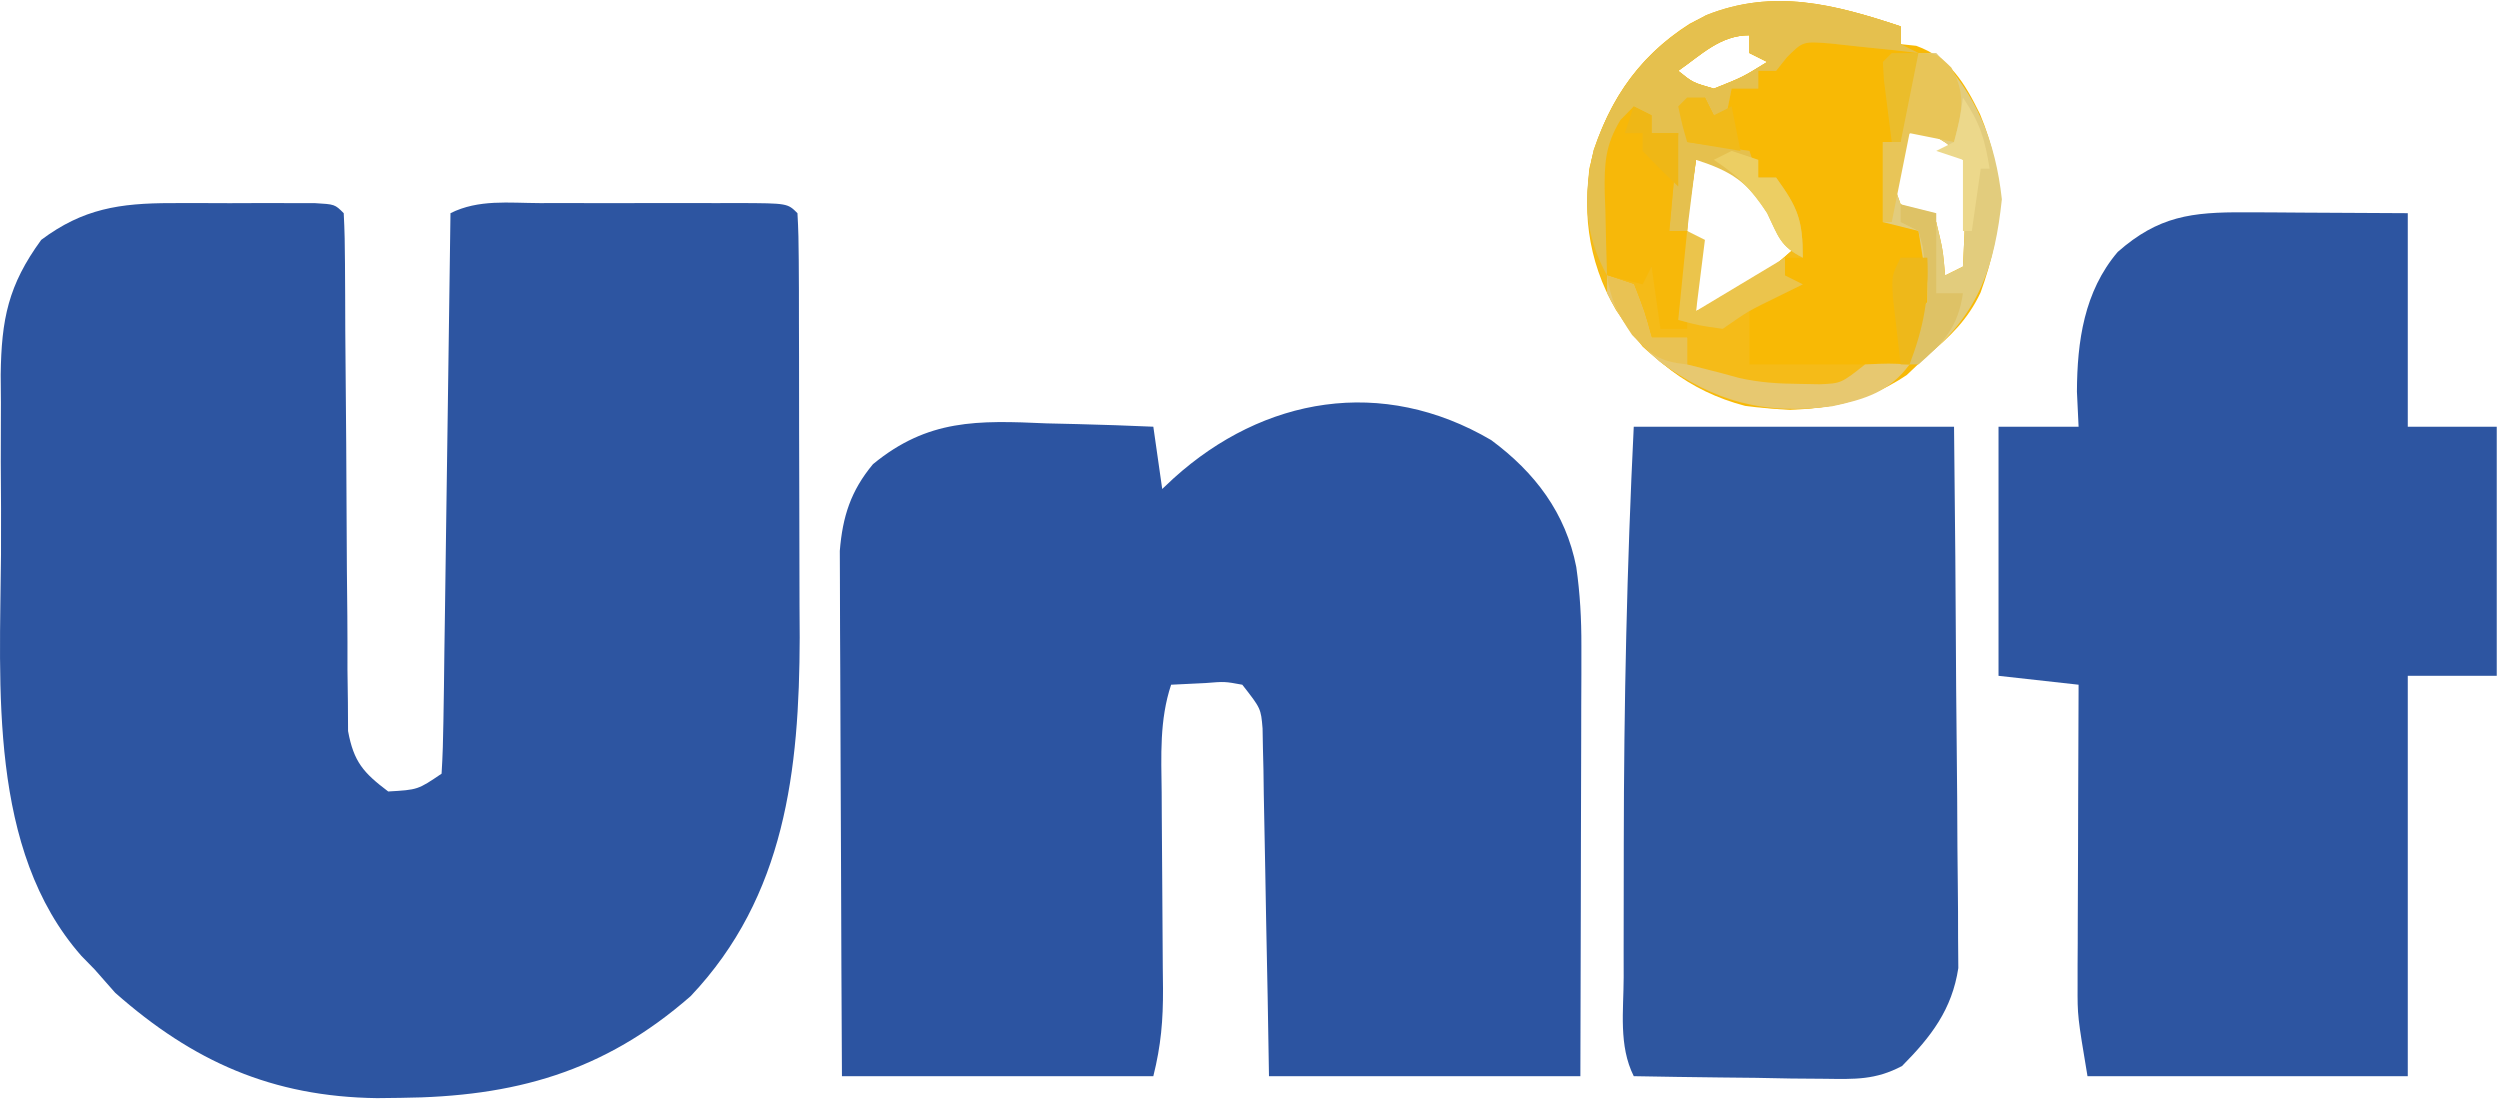 <svg width="281" height="124" viewBox="0 0 281 124" fill="none" xmlns="http://www.w3.org/2000/svg">
<path d="M19.239 22.829C20.305 22.828 21.37 22.826 22.468 22.825C23.575 22.829 24.681 22.833 25.822 22.837C26.94 22.833 28.058 22.829 29.21 22.825C30.802 22.827 30.802 22.827 32.427 22.829C33.402 22.83 34.377 22.831 35.381 22.832C37.634 22.962 37.634 22.962 38.634 23.962C38.736 25.843 38.77 27.728 38.776 29.611C38.783 30.82 38.79 32.028 38.797 33.273C38.801 34.589 38.806 35.906 38.81 37.263C38.82 38.619 38.832 39.976 38.844 41.332C38.897 47.106 38.944 52.879 38.96 58.653C38.97 62.181 38.999 65.71 39.041 69.238C39.06 71.237 39.057 73.235 39.054 75.234C39.071 76.451 39.087 77.669 39.104 78.924C39.11 79.996 39.116 81.067 39.122 82.172C39.758 85.635 40.851 86.861 43.634 88.962C46.966 88.77 46.966 88.77 49.634 86.962C49.758 84.999 49.812 83.032 49.839 81.065C49.869 79.173 49.869 79.173 49.9 77.243C49.917 75.856 49.934 74.47 49.95 73.083C49.971 71.672 49.992 70.261 50.013 68.85C50.069 65.129 50.118 61.409 50.166 57.689C50.216 53.895 50.272 50.101 50.327 46.307C50.435 38.859 50.536 31.41 50.634 23.962C53.797 22.38 57.197 22.82 60.669 22.829C61.86 22.828 61.86 22.828 63.075 22.826C64.754 22.825 66.432 22.827 68.111 22.831C70.69 22.837 73.268 22.831 75.847 22.825C77.475 22.826 79.103 22.827 80.732 22.829C81.508 22.827 82.284 22.825 83.083 22.823C88.519 22.847 88.519 22.847 89.634 23.962C89.738 25.703 89.773 27.449 89.779 29.193C89.786 30.312 89.792 31.431 89.799 32.585C89.8 33.807 89.801 35.03 89.802 36.29C89.807 38.172 89.807 38.172 89.812 40.093C89.817 42.763 89.82 45.433 89.819 48.103C89.819 50.821 89.826 53.538 89.84 56.256C89.858 60.184 89.863 64.112 89.865 68.04C89.872 69.238 89.879 70.437 89.886 71.671C89.847 86.566 88.264 100.736 77.634 111.962C67.848 120.524 57.769 123.284 45.009 123.399C43.703 123.415 43.703 123.415 42.371 123.43C30.6 123.271 21.699 119.321 12.947 111.587C12.183 110.72 11.42 109.854 10.634 108.962C10.142 108.458 9.649 107.954 9.142 107.434C-1.339 95.52 0.003 77.148 0.113 62.35C0.134 58.874 0.113 55.4 0.087 51.925C0.09 49.696 0.095 47.468 0.103 45.239C0.095 44.21 0.087 43.181 0.078 42.12C0.16 35.865 0.922 32.054 4.634 26.962C9.329 23.441 13.481 22.835 19.239 22.829Z" fill="#2D55A1"/>
<path d="M167.611 49.466C172.535 53.106 175.993 57.671 177.174 63.734C177.603 66.747 177.755 69.561 177.748 72.6C177.747 74.221 177.747 74.221 177.747 75.875C177.742 77.025 177.737 78.175 177.732 79.36C177.73 80.55 177.729 81.74 177.727 82.966C177.722 86.757 177.709 90.547 177.697 94.337C177.692 96.911 177.687 99.485 177.683 102.059C177.673 108.36 177.653 114.661 177.634 120.962C166.084 120.962 154.534 120.962 142.634 120.962C142.585 118.037 142.536 115.112 142.486 112.098C142.432 109.269 142.374 106.439 142.317 103.609C142.278 101.641 142.244 99.673 142.212 97.705C142.167 94.878 142.109 92.051 142.048 89.223C142.037 88.342 142.025 87.461 142.013 86.553C141.993 85.732 141.973 84.912 141.953 84.066C141.94 83.344 141.926 82.623 141.913 81.879C141.727 79.636 141.727 79.636 139.634 76.962C137.657 76.599 137.657 76.599 135.509 76.774C134.23 76.836 132.952 76.898 131.634 76.962C130.313 80.936 130.526 84.953 130.572 89.087C130.575 89.871 130.579 90.654 130.583 91.462C130.595 93.962 130.614 96.462 130.634 98.962C130.661 102.253 130.681 105.545 130.697 108.837C130.705 109.591 130.713 110.345 130.722 111.122C130.738 114.659 130.499 117.5 129.634 120.962C118.084 120.962 106.534 120.962 94.634 120.962C94.592 112.971 94.552 104.982 94.531 96.991C94.52 93.27 94.506 89.549 94.483 85.828C94.461 82.243 94.45 78.657 94.444 75.071C94.441 73.705 94.433 72.339 94.423 70.972C94.408 69.055 94.407 67.138 94.407 65.221C94.403 64.13 94.398 63.04 94.394 61.917C94.708 58.049 95.632 55.166 98.122 52.174C104.299 47.09 109.879 47.24 117.634 47.587C119.368 47.627 119.368 47.627 121.138 47.669C123.972 47.739 126.802 47.837 129.634 47.962C130.129 51.427 130.129 51.427 130.634 54.962C131.27 54.364 131.27 54.364 131.919 53.755C142.038 44.614 155.346 42.274 167.611 49.466Z" fill="#2C54A1"/>
<path d="M252.275 23.864C253.721 23.868 253.721 23.868 255.198 23.872C257.022 23.885 257.022 23.885 258.884 23.899C262.762 23.92 266.639 23.941 270.634 23.962C270.634 31.882 270.634 39.802 270.634 47.962C273.934 47.962 277.234 47.962 280.634 47.962C280.634 57.202 280.634 66.442 280.634 75.962C277.334 75.962 274.034 75.962 270.634 75.962C270.634 90.812 270.634 105.662 270.634 120.962C258.754 120.962 246.874 120.962 234.634 120.962C233.509 114.212 233.509 114.212 233.521 110.792C233.521 110.032 233.521 109.272 233.521 108.488C233.526 107.688 233.531 106.888 233.536 106.063C233.538 105.228 233.539 104.393 233.541 103.533C233.546 100.884 233.559 98.236 233.572 95.587C233.577 93.783 233.581 91.98 233.585 90.177C233.596 85.772 233.613 81.367 233.634 76.962C230.664 76.632 227.694 76.302 224.634 75.962C224.634 66.722 224.634 57.482 224.634 47.962C227.604 47.962 230.574 47.962 233.634 47.962C233.572 46.662 233.51 45.363 233.447 44.024C233.473 38.364 234.255 32.761 238.029 28.321C242.617 24.279 246.368 23.833 252.275 23.864Z" fill="#2D55A1"/>
<path d="M183.634 47.962C195.514 47.962 207.394 47.962 219.634 47.962C219.794 63.693 219.794 63.693 219.829 70.419C219.853 75.001 219.881 79.583 219.936 84.165C219.979 87.861 220.003 91.557 220.014 95.253C220.021 96.66 220.035 98.068 220.057 99.475C220.086 101.452 220.088 103.429 220.088 105.406C220.097 106.529 220.106 107.653 220.115 108.811C219.404 113.469 217.064 116.521 213.791 119.818C210.805 121.401 208.486 121.301 205.118 121.255C203.868 121.245 202.618 121.235 201.329 121.225C199.376 121.188 199.376 121.188 197.384 121.149C196.067 121.136 194.749 121.122 193.392 121.108C190.139 121.073 186.887 121.023 183.634 120.962C181.921 117.536 182.493 113.606 182.501 109.837C182.5 108.91 182.499 107.983 182.497 107.028C182.495 104.006 182.502 100.984 182.509 97.962C182.51 96.943 182.511 95.925 182.512 94.875C182.528 79.206 182.866 63.614 183.634 47.962Z" fill="#2E56A0"/>
<path d="M213.634 2.962C213.634 3.622 213.634 4.282 213.634 4.962C214.211 5.024 214.789 5.085 215.384 5.149C219.158 6.512 220.818 9.305 222.552 12.825C225.453 19.839 225.179 25.796 222.614 32.888C221.169 35.946 219.214 37.812 216.634 39.962C215.871 40.684 215.108 41.406 214.321 42.149C208.683 45.952 202.761 46.506 196.157 45.622C189.848 43.971 185.167 40.253 181.634 34.837C178.403 29.25 177.633 23.172 179.13 16.876C181.421 10.121 185.368 5.013 191.755 1.716C199.339 -1.327 206.2 0.484 213.634 2.962ZM188.634 7.962C190.279 9.287 190.279 9.287 192.634 9.962C195.868 8.678 195.868 8.678 198.634 6.962C197.974 6.632 197.314 6.302 196.634 5.962C196.634 5.302 196.634 4.642 196.634 3.962C193.352 3.962 191.255 6.138 188.634 7.962ZM214.634 14.962C212.368 17.717 212.368 17.717 212.759 20.524C213.048 21.329 213.336 22.133 213.634 22.962C214.294 23.271 214.954 23.581 215.634 23.899C216.294 24.25 216.954 24.601 217.634 24.962C218.384 28.087 218.384 28.087 218.634 30.962C219.294 30.632 219.954 30.302 220.634 29.962C220.742 28.025 220.82 26.087 220.884 24.149C220.93 23.07 220.977 21.991 221.025 20.88C220.922 17.867 220.922 17.867 218.743 16.075C216.737 14.806 216.737 14.806 214.634 14.962ZM190.634 17.962C190.448 19.261 190.263 20.561 190.071 21.899C189.967 22.63 189.863 23.361 189.755 24.114C189.715 24.724 189.675 25.334 189.634 25.962C189.964 26.292 190.294 26.622 190.634 26.962C190.775 29.632 190.676 32.286 190.634 34.962C195.227 33.476 198.07 31.112 201.634 27.962C200.098 24.506 198.237 21.713 195.634 18.962C192.999 18.082 192.999 18.082 190.634 17.962ZM215.634 34.962C216.634 36.962 216.634 36.962 216.634 36.962L215.634 34.962Z" fill="#F8B905"/>
<path d="M213.634 2.962C213.634 3.622 213.634 4.282 213.634 4.962C214.294 5.292 214.954 5.622 215.634 5.962C214.73 5.855 213.827 5.748 212.896 5.637C211.127 5.458 211.127 5.458 209.322 5.274C207.564 5.083 207.564 5.083 205.771 4.887C202.65 4.638 202.65 4.638 200.841 6.442C200.443 6.944 200.044 7.445 199.634 7.962C198.974 7.962 198.314 7.962 197.634 7.962C197.634 8.622 197.634 9.282 197.634 9.962C196.644 9.962 195.654 9.962 194.634 9.962C194.304 11.612 193.974 13.262 193.634 14.962C192.974 13.642 192.314 12.322 191.634 10.962C190.644 11.457 190.644 11.457 189.634 11.962C189.634 13.282 189.634 14.602 189.634 15.962C191.944 16.292 194.254 16.622 196.634 16.962C196.964 17.952 197.294 18.942 197.634 19.962C198.294 19.962 198.954 19.962 199.634 19.962C202.066 23.328 202.634 24.695 202.634 28.962C201.974 28.962 201.314 28.962 200.634 28.962C200.634 29.622 200.634 30.282 200.634 30.962C201.294 31.292 201.954 31.622 202.634 31.962C200.654 32.952 198.674 33.942 196.634 34.962C196.634 35.952 196.634 36.942 196.634 37.962C196.634 38.952 196.634 39.942 196.634 40.962C202.574 40.962 208.514 40.962 214.634 40.962C210.585 45.01 206.747 45.822 201.204 46.071C194.447 45.776 189.611 43.526 184.634 38.962C179.682 32.804 177.841 26.894 178.634 18.962C180.282 12.032 183.859 6.518 189.947 2.649C198.015 -1.516 205.447 0.233 213.634 2.962ZM188.634 7.962C190.279 9.287 190.279 9.287 192.634 9.962C195.868 8.678 195.868 8.678 198.634 6.962C197.974 6.632 197.314 6.302 196.634 5.962C196.634 5.302 196.634 4.642 196.634 3.962C193.352 3.962 191.255 6.138 188.634 7.962ZM190.634 17.962C190.448 19.261 190.263 20.561 190.072 21.899C189.967 22.63 189.863 23.361 189.755 24.114C189.715 24.724 189.675 25.334 189.634 25.962C189.964 26.292 190.294 26.622 190.634 26.962C190.775 29.632 190.677 32.286 190.634 34.962C195.227 33.476 198.07 31.112 201.634 27.962C200.098 24.506 198.237 21.713 195.634 18.962C192.999 18.082 192.999 18.082 190.634 17.962Z" fill="#F5BB18"/>
<path d="M213.634 2.962C213.634 3.622 213.634 4.282 213.634 4.962C214.294 5.292 214.954 5.622 215.634 5.962C214.73 5.855 213.827 5.748 212.896 5.638C211.126 5.458 211.126 5.458 209.321 5.274C207.564 5.083 207.564 5.083 205.771 4.888C202.65 4.638 202.65 4.638 200.841 6.442C200.443 6.944 200.044 7.445 199.634 7.962C198.974 7.962 198.314 7.962 197.634 7.962C197.634 8.622 197.634 9.282 197.634 9.962C196.644 9.962 195.654 9.962 194.634 9.962C194.304 11.612 193.974 13.262 193.634 14.962C192.974 13.642 192.314 12.322 191.634 10.962C190.644 11.457 190.644 11.457 189.634 11.962C189.634 13.282 189.634 14.602 189.634 15.962C191.944 16.292 194.254 16.622 196.634 16.962C196.964 17.952 197.294 18.942 197.634 19.962C198.294 19.962 198.954 19.962 199.634 19.962C202.066 23.329 202.634 24.695 202.634 28.962C200.072 27.681 199.869 26.505 198.634 23.962C196.454 20.432 194.571 19.239 190.634 17.962C190.304 20.602 189.974 23.242 189.634 25.962C188.974 25.962 188.314 25.962 187.634 25.962C187.964 22.332 188.294 18.702 188.634 14.962C187.644 14.962 186.654 14.962 185.634 14.962C184.974 14.302 184.314 13.642 183.634 12.962C181.233 16.564 181.196 19.47 181.009 23.649C180.97 24.351 180.932 25.053 180.892 25.776C180.798 27.504 180.715 29.233 180.634 30.962C178.064 26.333 177.915 21.96 179.134 16.876C181.412 10.118 185.372 5.011 191.755 1.716C199.339 -1.327 206.2 0.484 213.634 2.962ZM188.634 7.962C190.279 9.287 190.279 9.287 192.634 9.962C195.868 8.678 195.868 8.678 198.634 6.962C197.974 6.632 197.314 6.302 196.634 5.962C196.634 5.302 196.634 4.642 196.634 3.962C193.352 3.962 191.255 6.138 188.634 7.962Z" fill="#E5C04E"/>
<path d="M215.634 5.962C216.294 5.962 216.954 5.962 217.634 5.962C222.201 10.676 224.306 15.957 225.009 22.399C224.238 29.725 222.488 35.158 216.634 39.962C215.644 40.457 215.644 40.457 214.634 40.962C214.509 38.587 214.509 38.587 214.634 35.962C215.294 35.302 215.954 34.642 216.634 33.962C216.658 31.969 216.658 31.969 216.259 29.837C216.053 28.558 215.847 27.279 215.634 25.962C214.314 25.632 212.994 25.302 211.634 24.962C211.634 21.992 211.634 19.022 211.634 15.962C212.294 15.962 212.954 15.962 213.634 15.962C213.778 14.683 213.923 13.404 214.072 12.087C214.34 9.705 214.556 8.117 215.634 5.962ZM214.634 14.962C212.368 17.717 212.368 17.717 212.759 20.524C213.048 21.329 213.337 22.133 213.634 22.962C214.294 23.271 214.954 23.581 215.634 23.899C216.294 24.25 216.954 24.601 217.634 24.962C218.384 28.087 218.384 28.087 218.634 30.962C219.294 30.632 219.954 30.302 220.634 29.962C220.742 28.025 220.82 26.087 220.884 24.149C220.93 23.07 220.977 21.991 221.025 20.88C220.922 17.867 220.922 17.867 218.743 16.075C216.737 14.806 216.737 14.806 214.634 14.962Z" fill="#E2CC7D"/>
<path d="M183.634 11.962C184.294 12.292 184.954 12.622 185.634 12.962C185.634 13.622 185.634 14.282 185.634 14.962C186.624 14.962 187.614 14.962 188.634 14.962C188.304 18.592 187.974 22.222 187.634 25.962C188.294 25.962 188.954 25.962 189.634 25.962C189.634 29.592 189.634 33.222 189.634 36.962C188.644 36.962 187.654 36.962 186.634 36.962C186.304 34.652 185.974 32.342 185.634 29.962C185.304 30.622 184.974 31.282 184.634 31.962C183.314 31.632 181.994 31.302 180.634 30.962C180.553 28.544 180.493 26.13 180.447 23.712C180.421 23.03 180.396 22.348 180.37 21.645C180.323 18.37 180.423 16.308 182.146 13.477C182.637 12.977 183.128 12.477 183.634 11.962Z" fill="#F7B809"/>
<path d="M180.634 30.962C181.624 31.292 182.614 31.622 183.634 31.962C184.822 35.024 184.822 35.024 185.634 37.962C186.954 37.962 188.274 37.962 189.634 37.962C189.634 38.952 189.634 39.942 189.634 40.962C190.212 41.106 190.789 41.251 191.384 41.399C192.757 41.742 194.127 42.101 195.49 42.485C197.779 42.994 199.853 43.129 202.197 43.149C203.343 43.17 203.343 43.17 204.513 43.192C206.936 43.094 206.936 43.094 209.634 40.962C212.322 40.837 212.322 40.837 214.634 40.962C212.389 44.049 209.589 44.889 205.939 45.665C198.329 46.645 192.732 45.192 186.552 40.653C183.879 38.296 182.284 36.119 180.634 32.962C180.634 32.302 180.634 31.642 180.634 30.962Z" fill="#E7C870"/>
<path d="M215.634 5.962C217.634 5.962 217.634 5.962 219.322 7.587C221.064 10.74 220.488 12.546 219.634 15.962C217.984 15.632 216.334 15.302 214.634 14.962C213.974 18.262 213.314 21.562 212.634 24.962C212.304 24.962 211.974 24.962 211.634 24.962C211.634 21.992 211.634 19.022 211.634 15.962C212.294 15.962 212.954 15.962 213.634 15.962C213.778 14.683 213.923 13.404 214.072 12.087C214.34 9.705 214.556 8.117 215.634 5.962Z" fill="#E8C558"/>
<path d="M189.634 25.962C190.294 26.292 190.954 26.622 191.634 26.962C191.304 29.602 190.974 32.242 190.634 34.962C193.934 32.982 197.234 31.002 200.634 28.962C200.634 29.622 200.634 30.282 200.634 30.962C201.294 31.292 201.954 31.622 202.634 31.962C201.706 32.416 200.778 32.869 199.822 33.337C196.595 34.904 196.595 34.904 193.634 36.962C190.947 36.587 190.947 36.587 188.634 35.962C188.964 32.662 189.294 29.362 189.634 25.962Z" fill="#EBC44C"/>
<path d="M213.634 22.962C214.954 23.292 216.274 23.622 217.634 23.962C217.634 26.932 217.634 29.902 217.634 32.962C218.624 32.962 219.614 32.962 220.634 32.962C220.093 36.751 218.475 38.476 215.634 40.962C215.304 40.962 214.974 40.962 214.634 40.962C214.509 38.587 214.509 38.587 214.634 35.962C215.294 35.302 215.954 34.642 216.634 33.962C216.733 32.005 216.733 32.005 216.384 29.899C216.296 29.186 216.209 28.474 216.118 27.739C215.879 26.859 215.879 26.859 215.634 25.962C214.974 25.632 214.314 25.302 213.634 24.962C213.634 24.302 213.634 23.642 213.634 22.962Z" fill="#DEC266"/>
<path d="M180.634 30.962C181.624 31.292 182.614 31.622 183.634 31.962C184.822 35.024 184.822 35.024 185.634 37.962C186.954 37.962 188.274 37.962 189.634 37.962C189.634 38.952 189.634 39.942 189.634 40.962C186.545 40.631 185.631 39.959 183.447 37.649C181.84 35.267 181.048 33.758 180.634 30.962Z" fill="#E9C253"/>
<path d="M220.634 10.962C222.579 13.879 223.087 15.587 223.634 18.962C223.304 18.962 222.974 18.962 222.634 18.962C222.304 21.272 221.974 23.582 221.634 25.962C221.304 25.962 220.974 25.962 220.634 25.962C220.634 23.322 220.634 20.682 220.634 17.962C219.644 17.632 218.654 17.302 217.634 16.962C218.294 16.632 218.954 16.302 219.634 15.962C220.29 13.434 220.29 13.434 220.634 10.962Z" fill="#ECD88B"/>
<path d="M194.634 16.962C195.624 17.292 196.614 17.622 197.634 17.962C197.634 18.622 197.634 19.282 197.634 19.962C198.294 19.962 198.954 19.962 199.634 19.962C202.066 23.329 202.634 24.695 202.634 28.962C200.072 27.681 199.869 26.505 198.634 23.962C196.747 21.172 195.5 19.872 192.634 17.962C193.294 17.632 193.954 17.302 194.634 16.962Z" fill="#ECCE63"/>
<path d="M213.634 28.962C214.624 28.962 215.614 28.962 216.634 28.962C216.847 33.43 216.225 36.784 214.634 40.962C214.304 40.962 213.974 40.962 213.634 40.962C213.439 39.338 213.253 37.712 213.072 36.087C212.967 35.182 212.863 34.277 212.755 33.344C212.634 30.962 212.634 30.962 213.634 28.962Z" fill="#EEB81A"/>
<path d="M189.634 10.962C190.294 10.962 190.954 10.962 191.634 10.962C191.964 11.622 192.294 12.282 192.634 12.962C193.294 12.632 193.954 12.302 194.634 11.962C194.964 13.612 195.294 15.262 195.634 16.962C192.664 16.467 192.664 16.467 189.634 15.962C189.072 14.024 189.072 14.024 188.634 11.962C188.964 11.632 189.294 11.302 189.634 10.962Z" fill="#F1BA19"/>
<path d="M212.634 5.962C213.624 5.962 214.614 5.962 215.634 5.962C214.974 9.262 214.314 12.562 213.634 15.962C213.304 15.962 212.974 15.962 212.634 15.962C212.44 14.483 212.254 13.004 212.072 11.524C211.967 10.7 211.863 9.877 211.755 9.028C211.715 8.346 211.675 7.664 211.634 6.962C211.964 6.632 212.294 6.302 212.634 5.962Z" fill="#EBBD2B"/>
<path d="M183.634 11.962C184.294 12.292 184.954 12.622 185.634 12.962C185.634 13.622 185.634 14.282 185.634 14.962C186.624 14.962 187.614 14.962 188.634 14.962C188.634 16.942 188.634 18.922 188.634 20.962C187.258 19.672 185.926 18.335 184.634 16.962C184.634 16.302 184.634 15.642 184.634 14.962C183.974 14.962 183.314 14.962 182.634 14.962C182.964 13.972 183.294 12.982 183.634 11.962Z" fill="#EFB716"/>
</svg>
